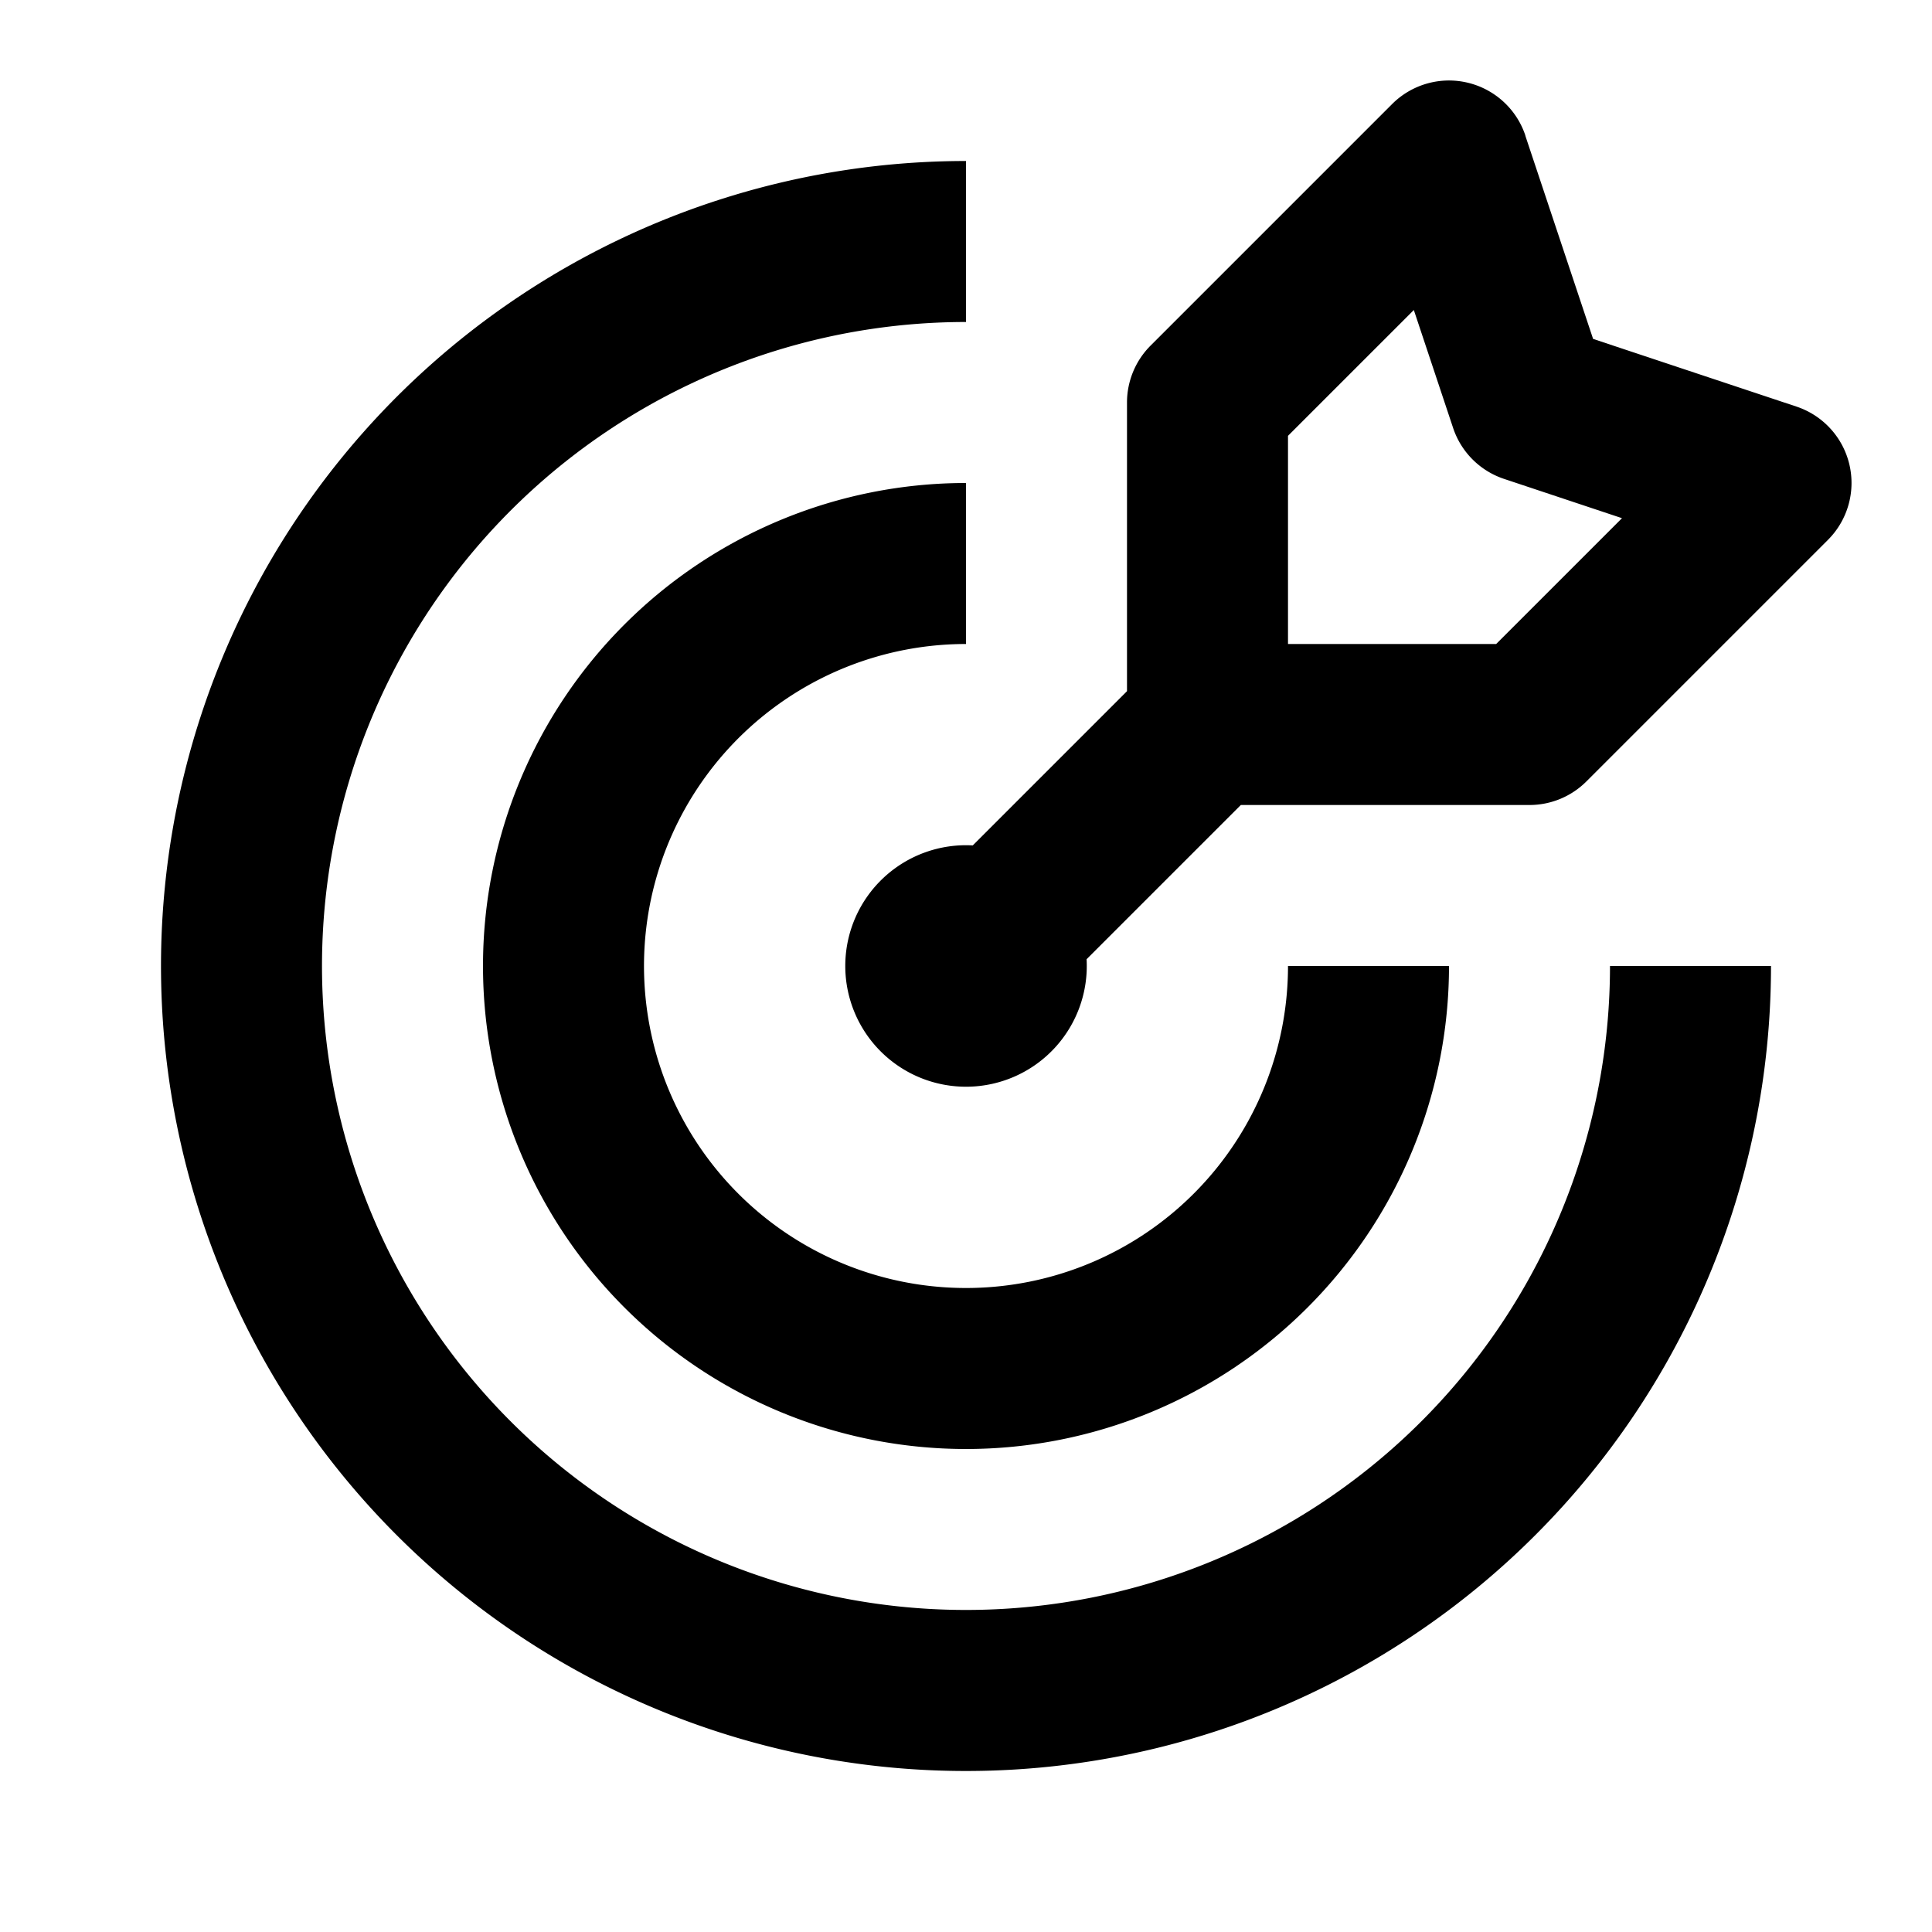 <svg xmlns="http://www.w3.org/2000/svg" width="24" height="24" fill="currentColor" viewBox="0 0 24 24">
  <path fill-rule="evenodd" d="M18.949 1.684a1 1 0 00-1.656-.391l-3 3A1 1 0 0014 5v3.586l-1.916 1.916a1.5 1.5 0 101.414 1.414L15.414 10H19a1 1 0 00.707-.293l3-3a1 1 0 00-.39-1.656L19.79 4.21l-.842-2.525zm1.2 4.753L18.586 8H16V5.414l1.563-1.563.488 1.465a1 1 0 00.633.633l1.465.488z" clip-rule="evenodd"/>
  <path d="M7.555 5.348A8 8 0 0112 4V2a10 10 0 1010 10h-2A8 8 0 117.555 5.348z"/>
  <path d="M9.778 8.674A4 4 0 0112 8V6a6 6 0 106 6h-2a4 4 0 11-6.222-3.326z"/>
</svg>
